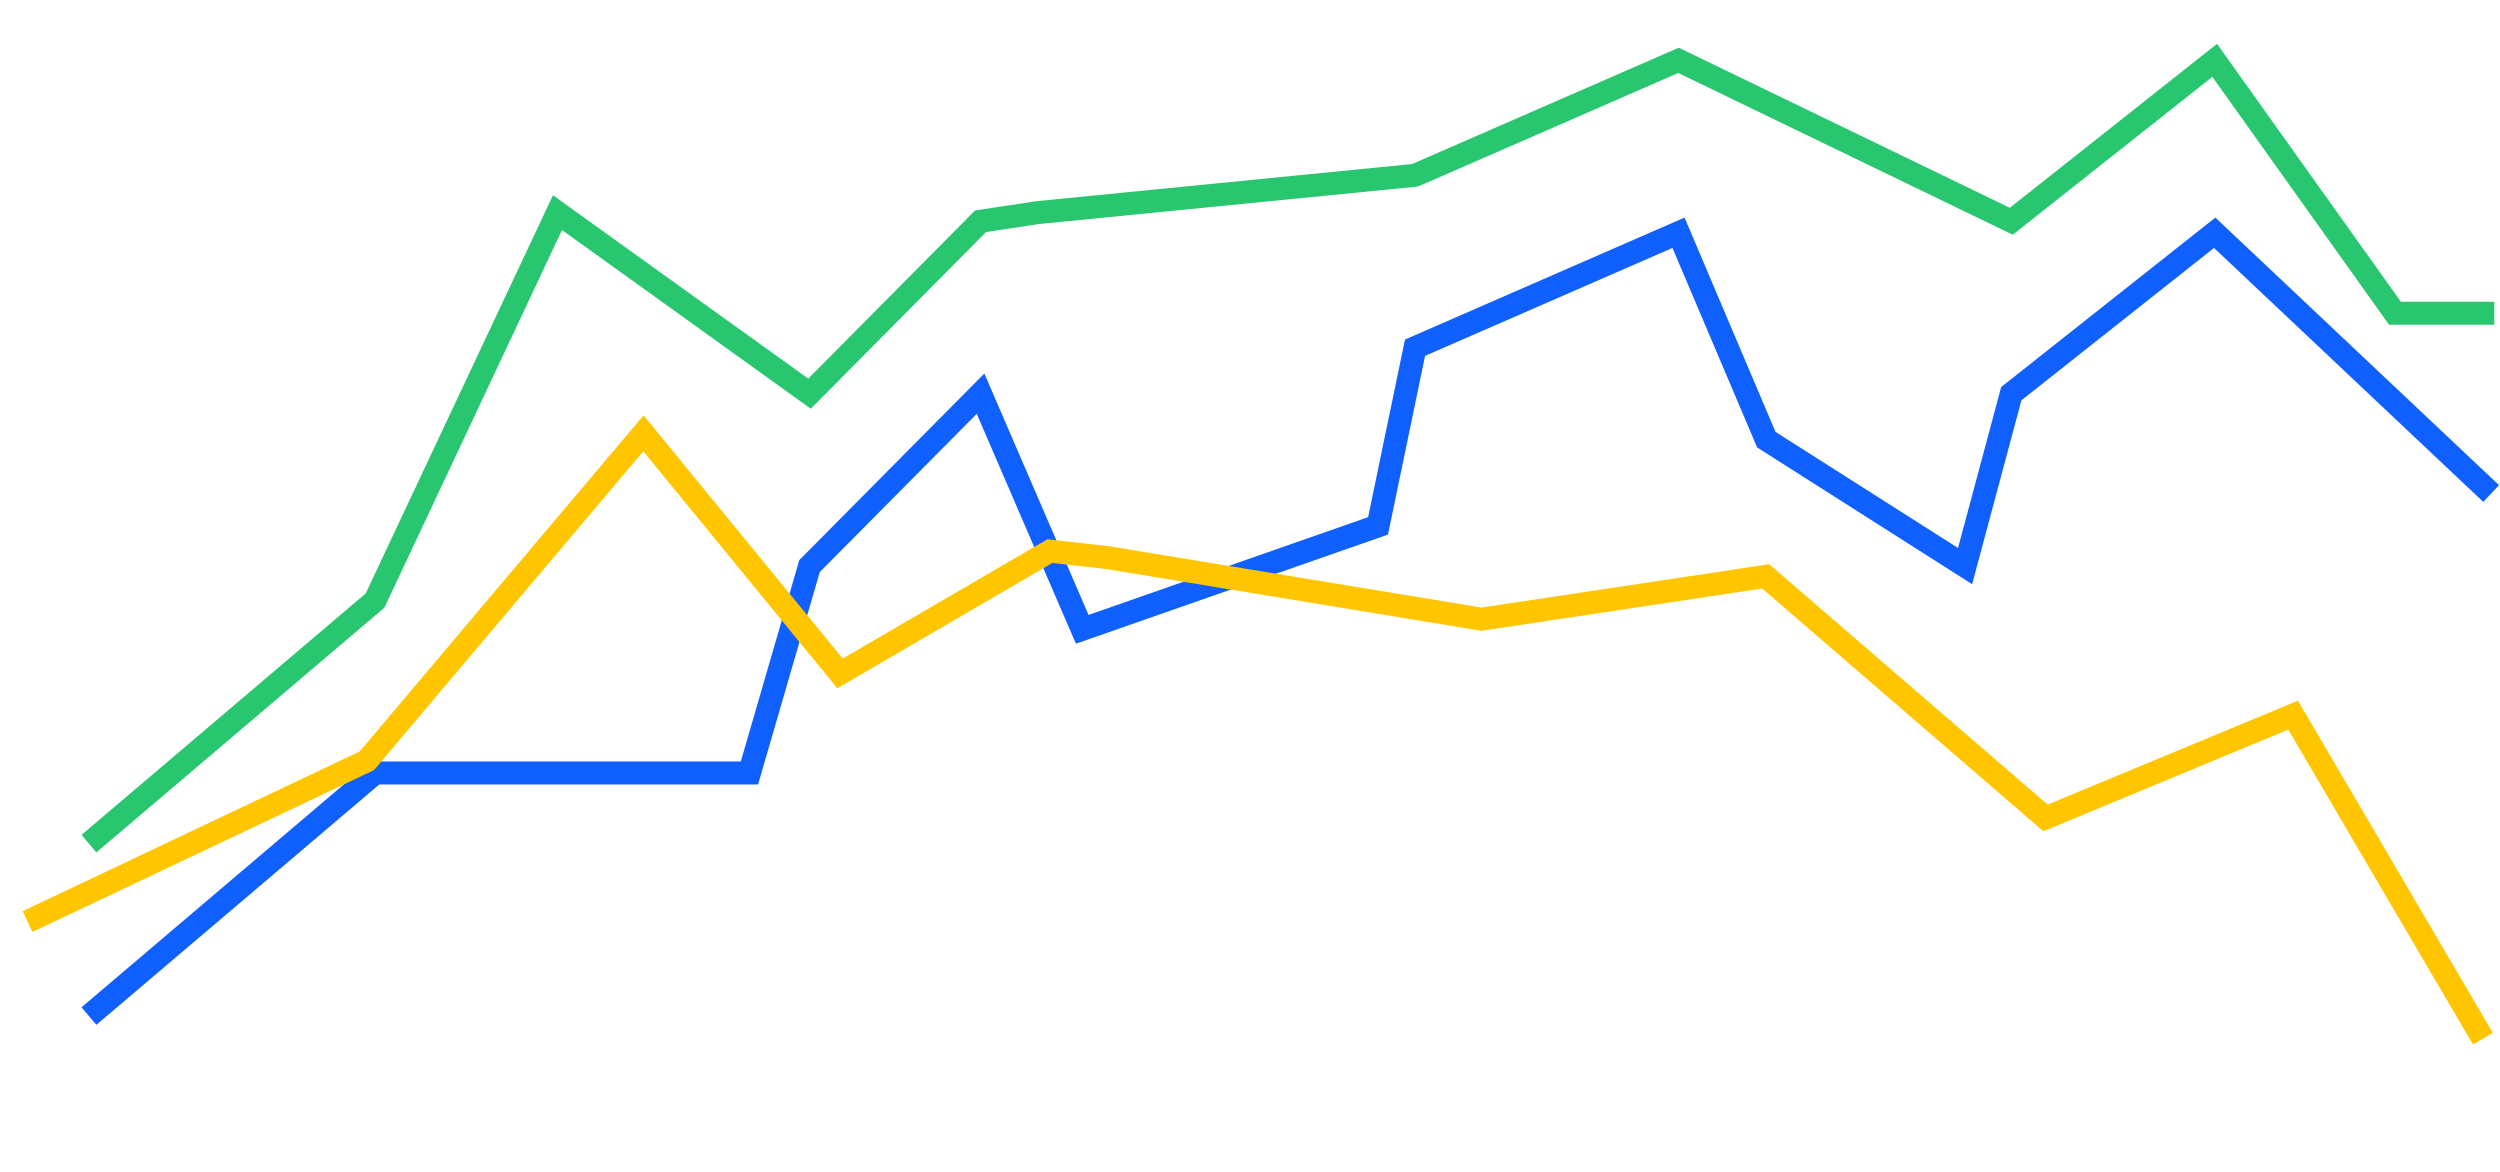 <svg width="435" height="204" viewBox="0 0 435 204" fill="none" xmlns="http://www.w3.org/2000/svg">
<path d="M17 175.5L65.256 134.5H130.401L140.857 98.5L170.614 68.5L188.308 109.5L239.781 91.5L246.215 60.5L292.058 40.5L307.339 76.5L341.922 98.5L349.965 68.5L385.353 40.5L432 84.5" stroke="#0F60FF" stroke-width="4" stroke-linecap="square"/>
<path d="M17 145.5L65.256 104.5L97 37L140.857 68.5L170.614 38.5L180.5 37L246.215 30.5L292.058 10.5L349.965 38.5L385.353 10.5L416.719 54.5H432" stroke="#28C76F" stroke-width="4" stroke-linecap="square"/>
<path d="M6.6 159.495L63.823 132.381L111.956 75.397L146.165 117.175L182.673 95.899L192.61 97.009L257.769 107.739L307.226 100.285L355.913 142.319L399 124.432L431.011 179.006" stroke="#FFC600" stroke-width="4" stroke-linecap="square"/>
</svg>
